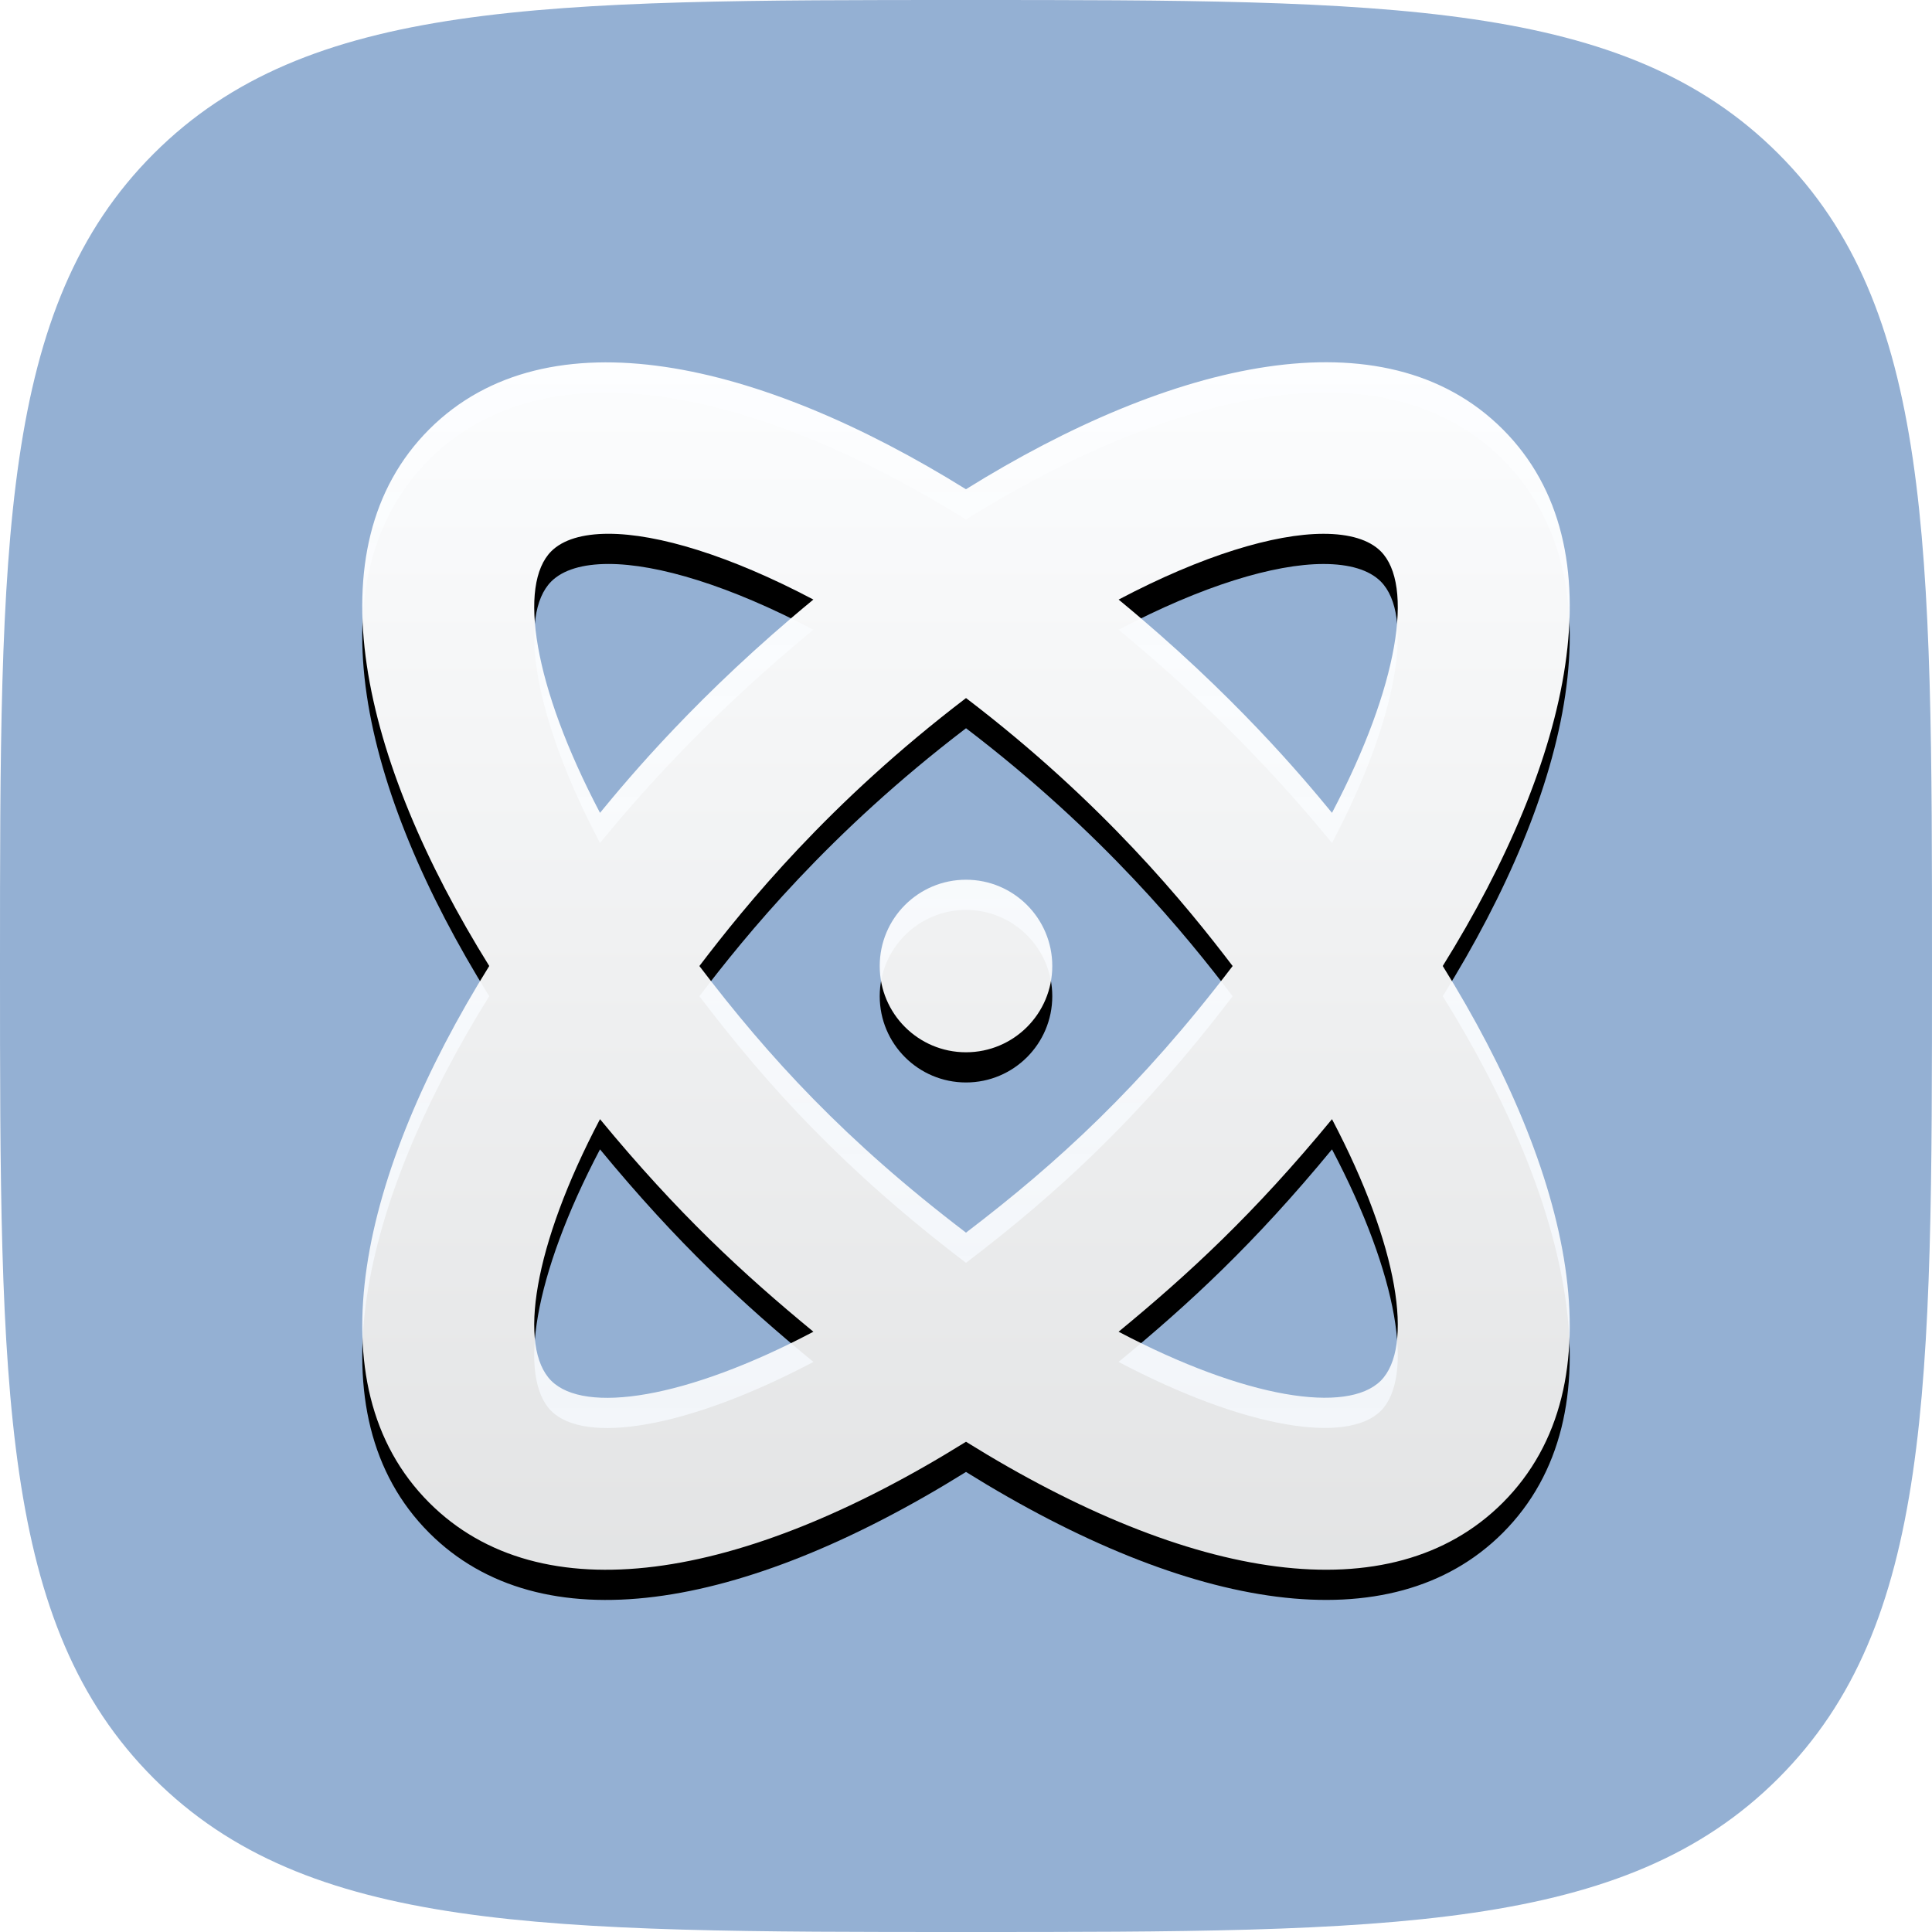 <?xml version="1.0" encoding="UTF-8"?>
<svg width="64px" height="64px" viewBox="0 0 64 64" version="1.1" xmlns="http://www.w3.org/2000/svg" xmlns:xlink="http://www.w3.org/1999/xlink">
    <!-- Generator: Sketch 54.1 (76490) - https://sketchapp.com -->
    <title>protean</title>
    <desc>Created with Sketch.</desc>
    <defs>
        <path d="M32,64 C46.022,64 53.817,64 58.909,58.909 C64,53.817 64,46.022 64,32 C64,17.978 64,10.183 58.909,5.091 C53.817,0 46.022,0 32,0 C17.978,0 10.183,0 5.091,5.091 C0,10.183 0,17.978 0,32 C0,46.022 0,53.817 5.091,58.909 C10.183,64 17.978,64 32,64 Z" id="path-1"></path>
        <linearGradient x1="50%" y1="0%" x2="50%" y2="100%" id="linearGradient-3">
            <stop stop-color="#FDFEFF" offset="0%"></stop>
            <stop stop-color="#FBFCFD" stop-opacity="0.9" offset="100%"></stop>
        </linearGradient>
        <path d="M37.78,2.22 C33.848,-1.709 26.812,-0.034 19.998,4.207 C13.184,-0.031 6.15,-1.702 2.22,2.22 C-1.709,6.15 -0.034,13.185 4.207,20 C-0.034,26.815 -1.708,33.851 2.22,37.78 C5.906,41.466 12.537,40.406 20,35.76 C27.432,40.386 34.079,41.478 37.78,37.78 C41.708,33.85 40.034,26.815 35.793,20 C40.035,13.185 41.708,6.149 37.78,2.22 Z M6.261,6.262 C6.645,5.879 7.295,5.682 8.158,5.682 C9.785,5.682 12.177,6.4 14.944,7.861 C11.131,10.999 8.843,13.751 7.876,14.926 C5.657,10.709 5.159,7.366 6.261,6.262 Z M6.261,33.739 C5.159,32.635 5.656,29.291 7.876,25.074 C10.449,28.197 12.617,30.198 14.945,32.115 C10.718,34.344 7.367,34.845 6.261,33.739 Z M20,28.833 C15.998,25.785 13.481,23.039 11.168,20.001 C12.694,17.997 15.455,14.589 20.001,11.124 C24.545,14.588 27.31,18.001 28.833,20.001 C25.785,24.002 23.041,26.516 20,28.833 Z M33.739,33.739 C32.631,34.84 29.281,34.341 25.055,32.115 C27.375,30.205 29.543,28.207 32.124,25.074 C34.343,29.291 34.841,32.635 33.739,33.739 L33.739,33.739 Z M32.124,14.926 C31.16,13.755 28.858,10.991 25.056,7.862 C27.824,6.401 30.216,5.683 31.842,5.683 C32.705,5.683 33.355,5.879 33.739,6.262 C34.841,7.366 34.343,10.709 32.124,14.926 Z M20,17.142 C18.421,17.142 17.142,18.422 17.142,20 C17.142,21.579 18.421,22.858 20,22.858 C21.578,22.858 22.858,21.579 22.858,20 C22.858,18.422 21.578,17.142 20,17.142 Z" id="path-5"></path>
        <filter x="-5.0%" y="-2.5%" width="110.0%" height="110.0%" filterUnits="objectBoundingBox" id="filter-6">
            <feOffset dx="0" dy="1" in="SourceAlpha" result="shadowOffsetOuter1"></feOffset>
            <feGaussianBlur stdDeviation="0.5" in="shadowOffsetOuter1" result="shadowBlurOuter1"></feGaussianBlur>
            <feColorMatrix values="0 0 0 0 0   0 0 0 0 0   0 0 0 0 0  0 0 0 0.1 0" type="matrix" in="shadowBlurOuter1"></feColorMatrix>
        </filter>
    </defs>
    <g id="Page-1" stroke="none" stroke-width="1" fill="none" fill-rule="evenodd">
        <g id="Artboard" transform="translate(-502, -676)">
            <g id="protean" transform="translate(502, 676)">
                <mask id="mask-2" fill="white">
                    <use xlink:href="#path-1"></use>
                </mask>
                <use id="Path" fill="#94B0D3" xlink:href="#path-1"></use>
                <g id="atom-alt" filter="url(#filter-4)" mask="url(#mask-2)" fill-rule="nonzero">
                    <g transform="translate(12, 12)" id="Shape">
                        <g>
                            <use fill="black" fill-opacity="1" filter="url(#filter-6)" xlink:href="#path-5"></use>
                            <use fill="url(#linearGradient-3)" xlink:href="#path-5"></use>
                        </g>
                    </g>
                </g>
            </g>
        </g>
    </g>
</svg>
